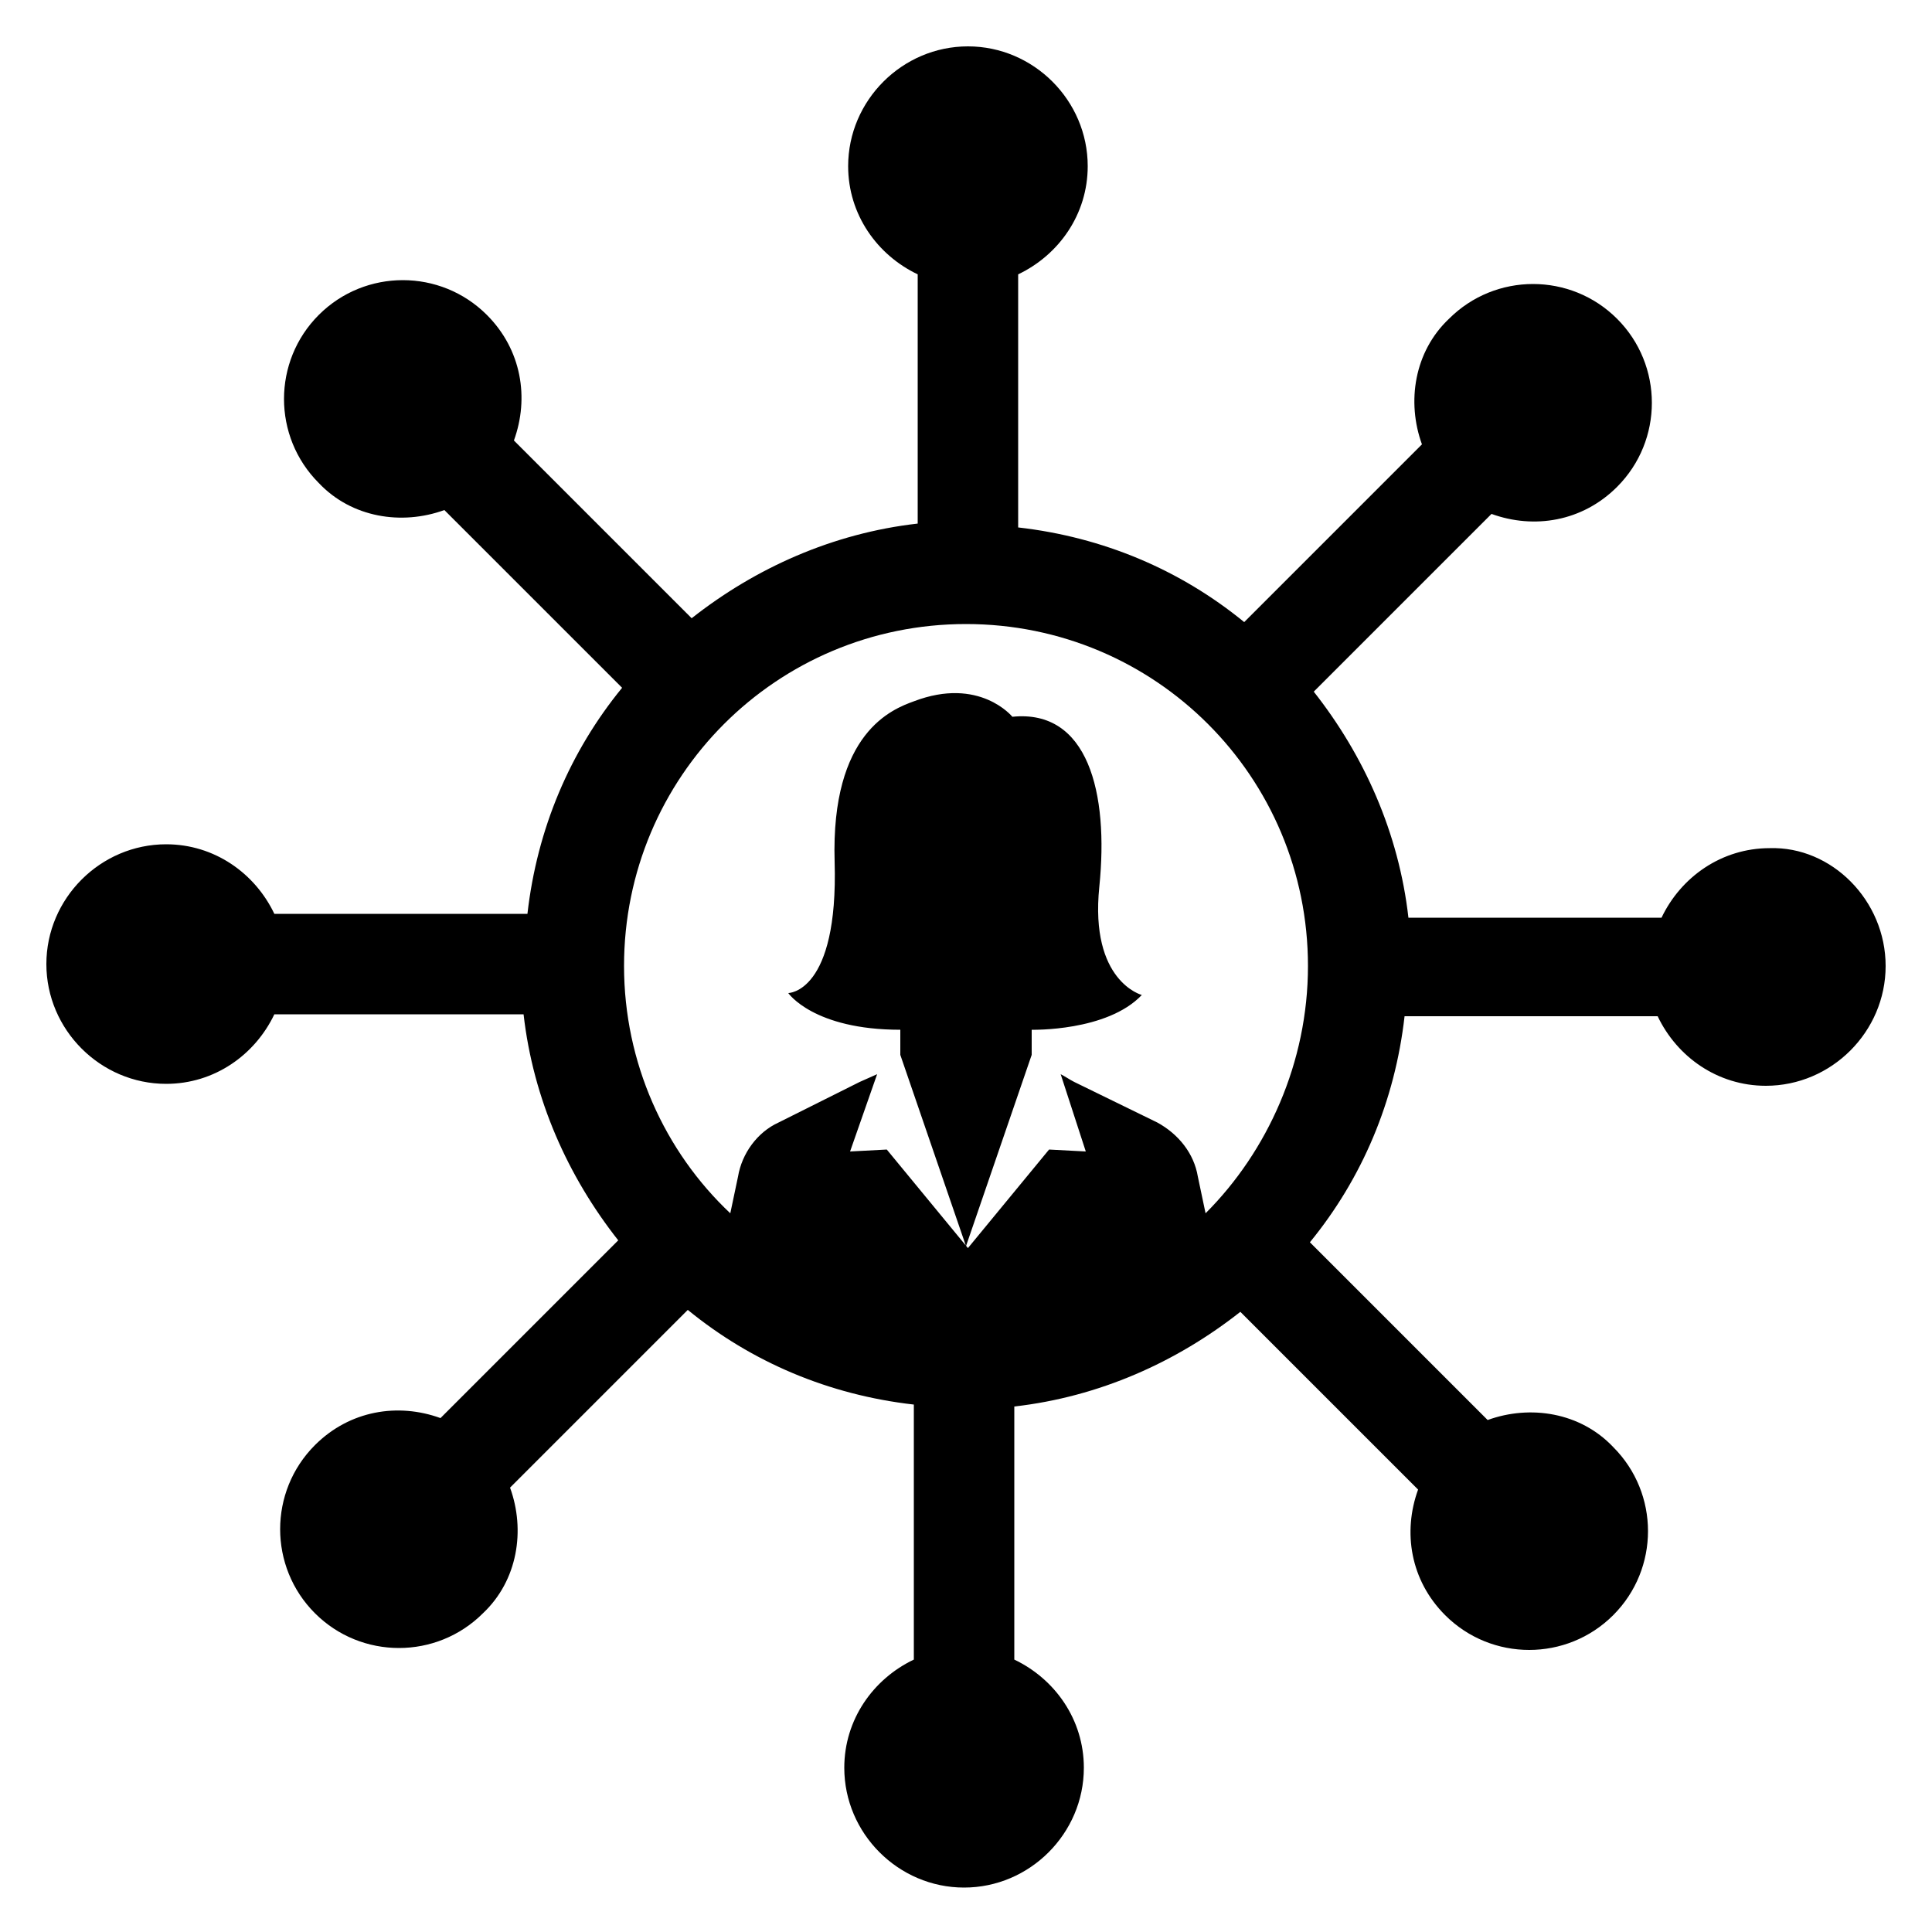 <svg xmlns:x="http://ns.adobe.com/Extensibility/1.0/" xmlns:i="http://ns.adobe.com/AdobeIllustrator/10.0/" xmlns:graph="http://ns.adobe.com/Graphs/1.0/" xmlns="http://www.w3.org/2000/svg" xmlns:xlink="http://www.w3.org/1999/xlink" version="1.1" x="0px" y="0px" viewBox="0 0 100 100" enable-background="new 0 0 100 100" xml:space="preserve"><path d="M53.4,54.6L50,64.5l-3.4-9.9v-1.3c-4.5,0-5.8-1.9-5.8-1.9s2.6,0,2.4-6.8c-0.2-6.7,3-7.9,4.1-8.3c3.4-1.3,5.1,0.8,5.1,0.8  c3.9-0.4,5,3.9,4.5,8.8c-0.5,4.9,2.2,5.6,2.2,5.6c-1.8,1.9-5.7,1.8-5.7,1.8L53.4,54.6L53.4,54.6L53.4,54.6z M97.6,50  c0,3.4-2.8,6.2-6.2,6.2c-2.5,0-4.6-1.5-5.6-3.6H72.7c-0.5,4.4-2.2,8.4-4.9,11.7l9.2,9.2c2.2-0.8,4.8-0.4,6.5,1.4  c2.4,2.4,2.4,6.3,0,8.7c-2.4,2.4-6.3,2.4-8.7,0c-1.8-1.8-2.2-4.3-1.4-6.5l-9.2-9.2c-3.3,2.6-7.3,4.4-11.7,4.9v13.1  c2.1,1,3.6,3.1,3.6,5.6c0,3.4-2.8,6.2-6.2,6.2c-3.4,0-6.2-2.8-6.2-6.2c0-2.5,1.5-4.6,3.6-5.6V72.7c-4.4-0.5-8.4-2.2-11.7-4.9  l-9.2,9.2c0.8,2.2,0.4,4.8-1.4,6.5c-2.4,2.4-6.3,2.4-8.7,0c-2.4-2.4-2.4-6.3,0-8.7c1.8-1.8,4.3-2.2,6.5-1.4l9.2-9.2  c-2.6-3.3-4.4-7.3-4.9-11.7H14.2c-1,2.1-3.1,3.6-5.6,3.6c-3.4,0-6.2-2.8-6.2-6.2c0-3.4,2.8-6.2,6.2-6.2c2.5,0,4.6,1.5,5.6,3.6h13.1  c0.5-4.4,2.2-8.4,4.9-11.7l-9.2-9.2c-2.2,0.8-4.8,0.4-6.5-1.4c-2.4-2.4-2.4-6.3,0-8.7c2.4-2.4,6.3-2.4,8.7,0  c1.8,1.8,2.2,4.3,1.4,6.5l9.2,9.2c3.3-2.6,7.3-4.4,11.7-4.9V14.2c-2.1-1-3.6-3.1-3.6-5.6c0-3.4,2.8-6.2,6.2-6.2  c3.4,0,6.2,2.8,6.2,6.2c0,2.5-1.5,4.6-3.6,5.6v13.1c4.4,0.5,8.4,2.2,11.7,4.9l9.2-9.2c-0.8-2.2-0.4-4.8,1.4-6.5  c2.4-2.4,6.3-2.4,8.7,0c2.4,2.4,2.4,6.3,0,8.7c-1.8,1.8-4.3,2.2-6.5,1.4l-9.2,9.2c2.6,3.3,4.4,7.3,4.9,11.7h13.1  c1-2.1,3.1-3.6,5.6-3.6C94.8,43.8,97.6,46.6,97.6,50z M67.7,50c0-9.8-7.9-17.7-17.7-17.7S32.3,40.2,32.3,50c0,5,2.1,9.6,5.5,12.8  l0.4-1.9c0.2-1.2,1-2.3,2.1-2.8l4.2-2.1l0.9-0.4l-1.4,4l1.9-0.1l4.2,5.1l4.2-5.1l1.9,0.1l-1.3-4c0.2,0.1,0.5,0.3,0.7,0.4l4.3,2.1  c1.1,0.6,1.9,1.6,2.1,2.8l0.4,1.9C65.6,59.6,67.7,55,67.7,50z"></path></svg>